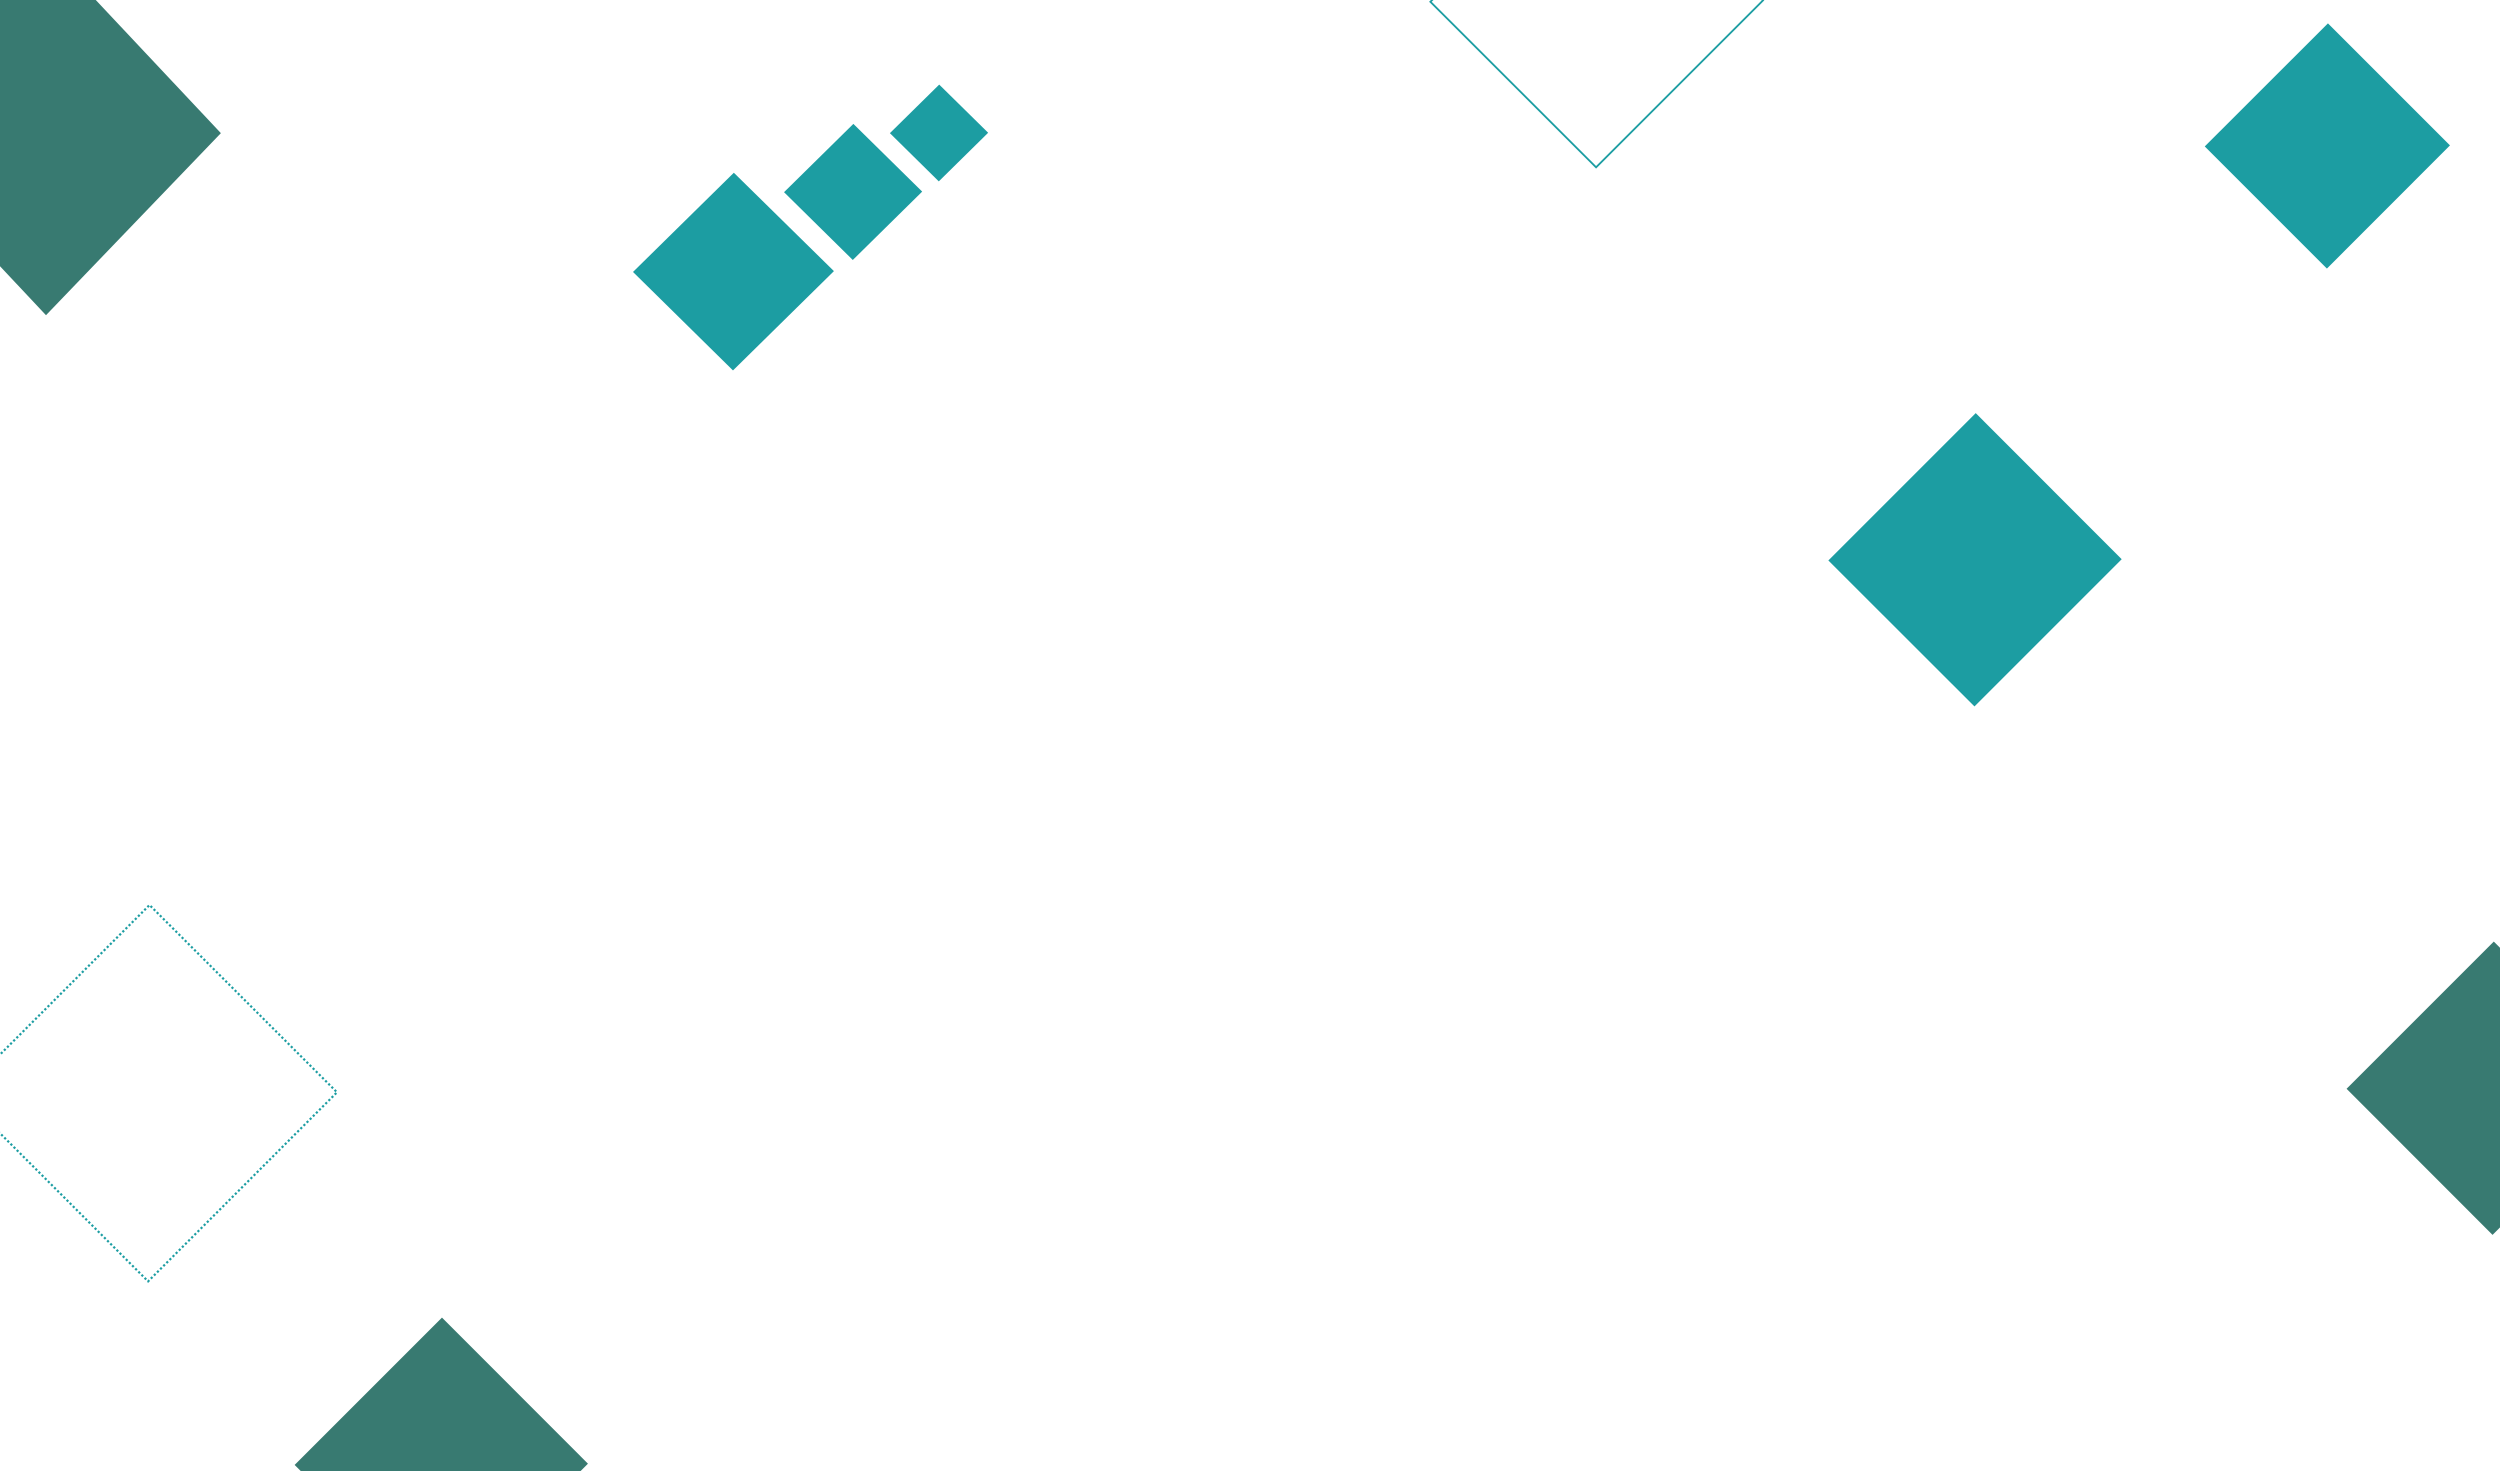 <?xml version="1.0" encoding="UTF-8" standalone="no"?>
<!-- Creator: CorelDRAW X8 -->

<svg
   xmlns:osb="http://www.openswatchbook.org/uri/2009/osb"
   xmlns:dc="http://purl.org/dc/elements/1.1/"
   xmlns:cc="http://creativecommons.org/ns#"
   xmlns:rdf="http://www.w3.org/1999/02/22-rdf-syntax-ns#"
   xmlns:svg="http://www.w3.org/2000/svg"
   xmlns="http://www.w3.org/2000/svg"
   xmlns:sodipodi="http://sodipodi.sourceforge.net/DTD/sodipodi-0.dtd"
   xmlns:inkscape="http://www.inkscape.org/namespaces/inkscape"
   xml:space="preserve"
   width="180mm"
   height="105.94mm"
   version="1.1"
   style="clip-rule:evenodd;fill-rule:evenodd;image-rendering:optimizeQuality;shape-rendering:geometricPrecision;text-rendering:geometricPrecision"
   viewBox="0 0 18000 10594"
   id="svg27"
   sodipodi:docname="rombs.svg"
   inkscape:version="0.92.2 (5c3e80d, 2017-08-06)"><sodipodi:namedview
     pagecolor="#ffffff"
     bordercolor="#666666"
     borderopacity="1"
     objecttolerance="10"
     gridtolerance="10"
     guidetolerance="10"
     inkscape:pageopacity="0"
     inkscape:pageshadow="2"
     inkscape:window-width="982"
     inkscape:window-height="583"
     id="namedview29"
     showgrid="false"
     fit-margin-top="0"
     fit-margin-left="0"
     fit-margin-right="0"
     fit-margin-bottom="0"
     inkscape:zoom="0.84096521"
     inkscape:cx="547.95491"
     inkscape:cy="128.56678"
     inkscape:window-x="669"
     inkscape:window-y="458"
     inkscape:window-maximized="0"
     inkscape:current-layer="Слой_x0020_1"
     inkscape:snap-global="false" /><defs
     id="defs4"><linearGradient
       id="linearGradient4550"
       osb:paint="solid"><stop
         style="stop-color:#000000;stop-opacity:1;"
         offset="0"
         id="stop4548" /></linearGradient><linearGradient
       id="linearGradient4516"
       osb:paint="solid"><stop
         style="stop-color:#1c9da2;stop-opacity:1;"
         offset="0"
         id="stop4514" /></linearGradient><style
       type="text/css"
       id="style2"><![CDATA[
    .fil1 {fill:#387A71}
    .fil0 {fill:#1C9DA2}
   ]]></style></defs><g
     id="Слой_x0020_1"
     transform="translate(-2964.614,-2686.463)"><g
       id="_946401776"
       style="fill:#1c9da2;fill-opacity:1"><polygon
         class="fil0"
         points="17755,3447 16694,4508 17746,5559 18806,4499 "
         id="polygon7"
         style="fill:none;fill-opacity:1;stroke:#1c9da2;stroke-width:11.665;stroke-miterlimit:4;stroke-dasharray:none;stroke-dashoffset:0;stroke-opacity:1"
         transform="matrix(1.134,0,0,1.134,-5667.515,-2412.777)"
         inkscape:transform-center-x="-142.71939"
         inkscape:transform-center-y="-0.0001589542" /><polygon
         class="fil0"
         points="20097,5769 19046,4717 17985,5778 19037,6829 "
         id="polygon9"
         style="fill:#1c9da2;fill-opacity:1"
         transform="translate(-1856.25,943.856)"
         inkscape:transform-center-x="-849.47034"
         inkscape:transform-center-y="912.39407" /><polygon
         class="fil1"
         points="19808,2855 18747,3915 19799,4967 20859,3906 "
         id="polygon11"
         style="fill:#1c9da2;stroke-width:1.196;fill-opacity:1"
         transform="matrix(0.836,0,0,0.836,3166.342,467.831)" /></g><polygon
       class="fil0"
       points="3059,8501 4111,9553 5171,8492 4119,7441 "
       id="polygon14"
       style="fill:none;stroke-width:12.373;stroke-miterlimit:4;stroke-dasharray:12.373,12.373;stroke:#1c9da2;stroke-opacity:1;stroke-dashoffset:0"
       transform="matrix(1.283,0,0,1.283,-1243.354,-344.219)" /><polygon
       class="fil1"
       points="6663,9953 5612,8901 4551,9962 5603,11013 "
       id="polygon16"
       style="fill:#387a71"
       transform="translate(534.852,3272.034)" /><polygon
       class="fil0"
       points="15878,13249 16939,12188 15887,11137 14827,12197 "
       id="polygon18"
       style="fill:#1c9da2"
       transform="translate(1478.707,3618.114)" /><polygon
       class="fil1"
       points="16695,10917 17756,9856 16704,8805 15644,9865 "
       id="polygon20"
       style="fill:#387a71"
       transform="translate(4215.89,660.699)" /><polygon
       class="fil1"
       points="4427,3471 3367,4531 4419,5583 5479,4522 "
       id="polygon22"
       style="fill:#387a71;stroke-width:0.819"
       transform="matrix(0.007,-1.253,1.19,0.007,-2119.719,9143.083)"
       inkscape:transform-center-x="118.04069"
       inkscape:transform-center-y="-76.171083" /><polygon
       class="fil0"
       points="7897,4235 8948,5287 10009,4226 8957,3175 "
       id="polygon24"
       style="fill:#1c9da2;stroke-width:1.472"
       transform="matrix(0.685,0,0,0.674,2112.722,1790.204)" /><polygon
       transform="matrix(0.471,0,0,0.464,4890.157,2105.193)"
       style="fill:#1c9da2;stroke-width:2.139"
       id="polygon4562"
       points="8948,5287 10009,4226 8957,3175 7897,4235 "
       class="fil0" /><polygon
       class="fil0"
       points="8948,5287 10009,4226 8957,3175 7897,4235 "
       id="polygon4564"
       style="fill:#1c9da2;stroke-width:3.009"
       transform="matrix(0.335,0,0,0.33,6726.314,2247.709)" /></g></svg>